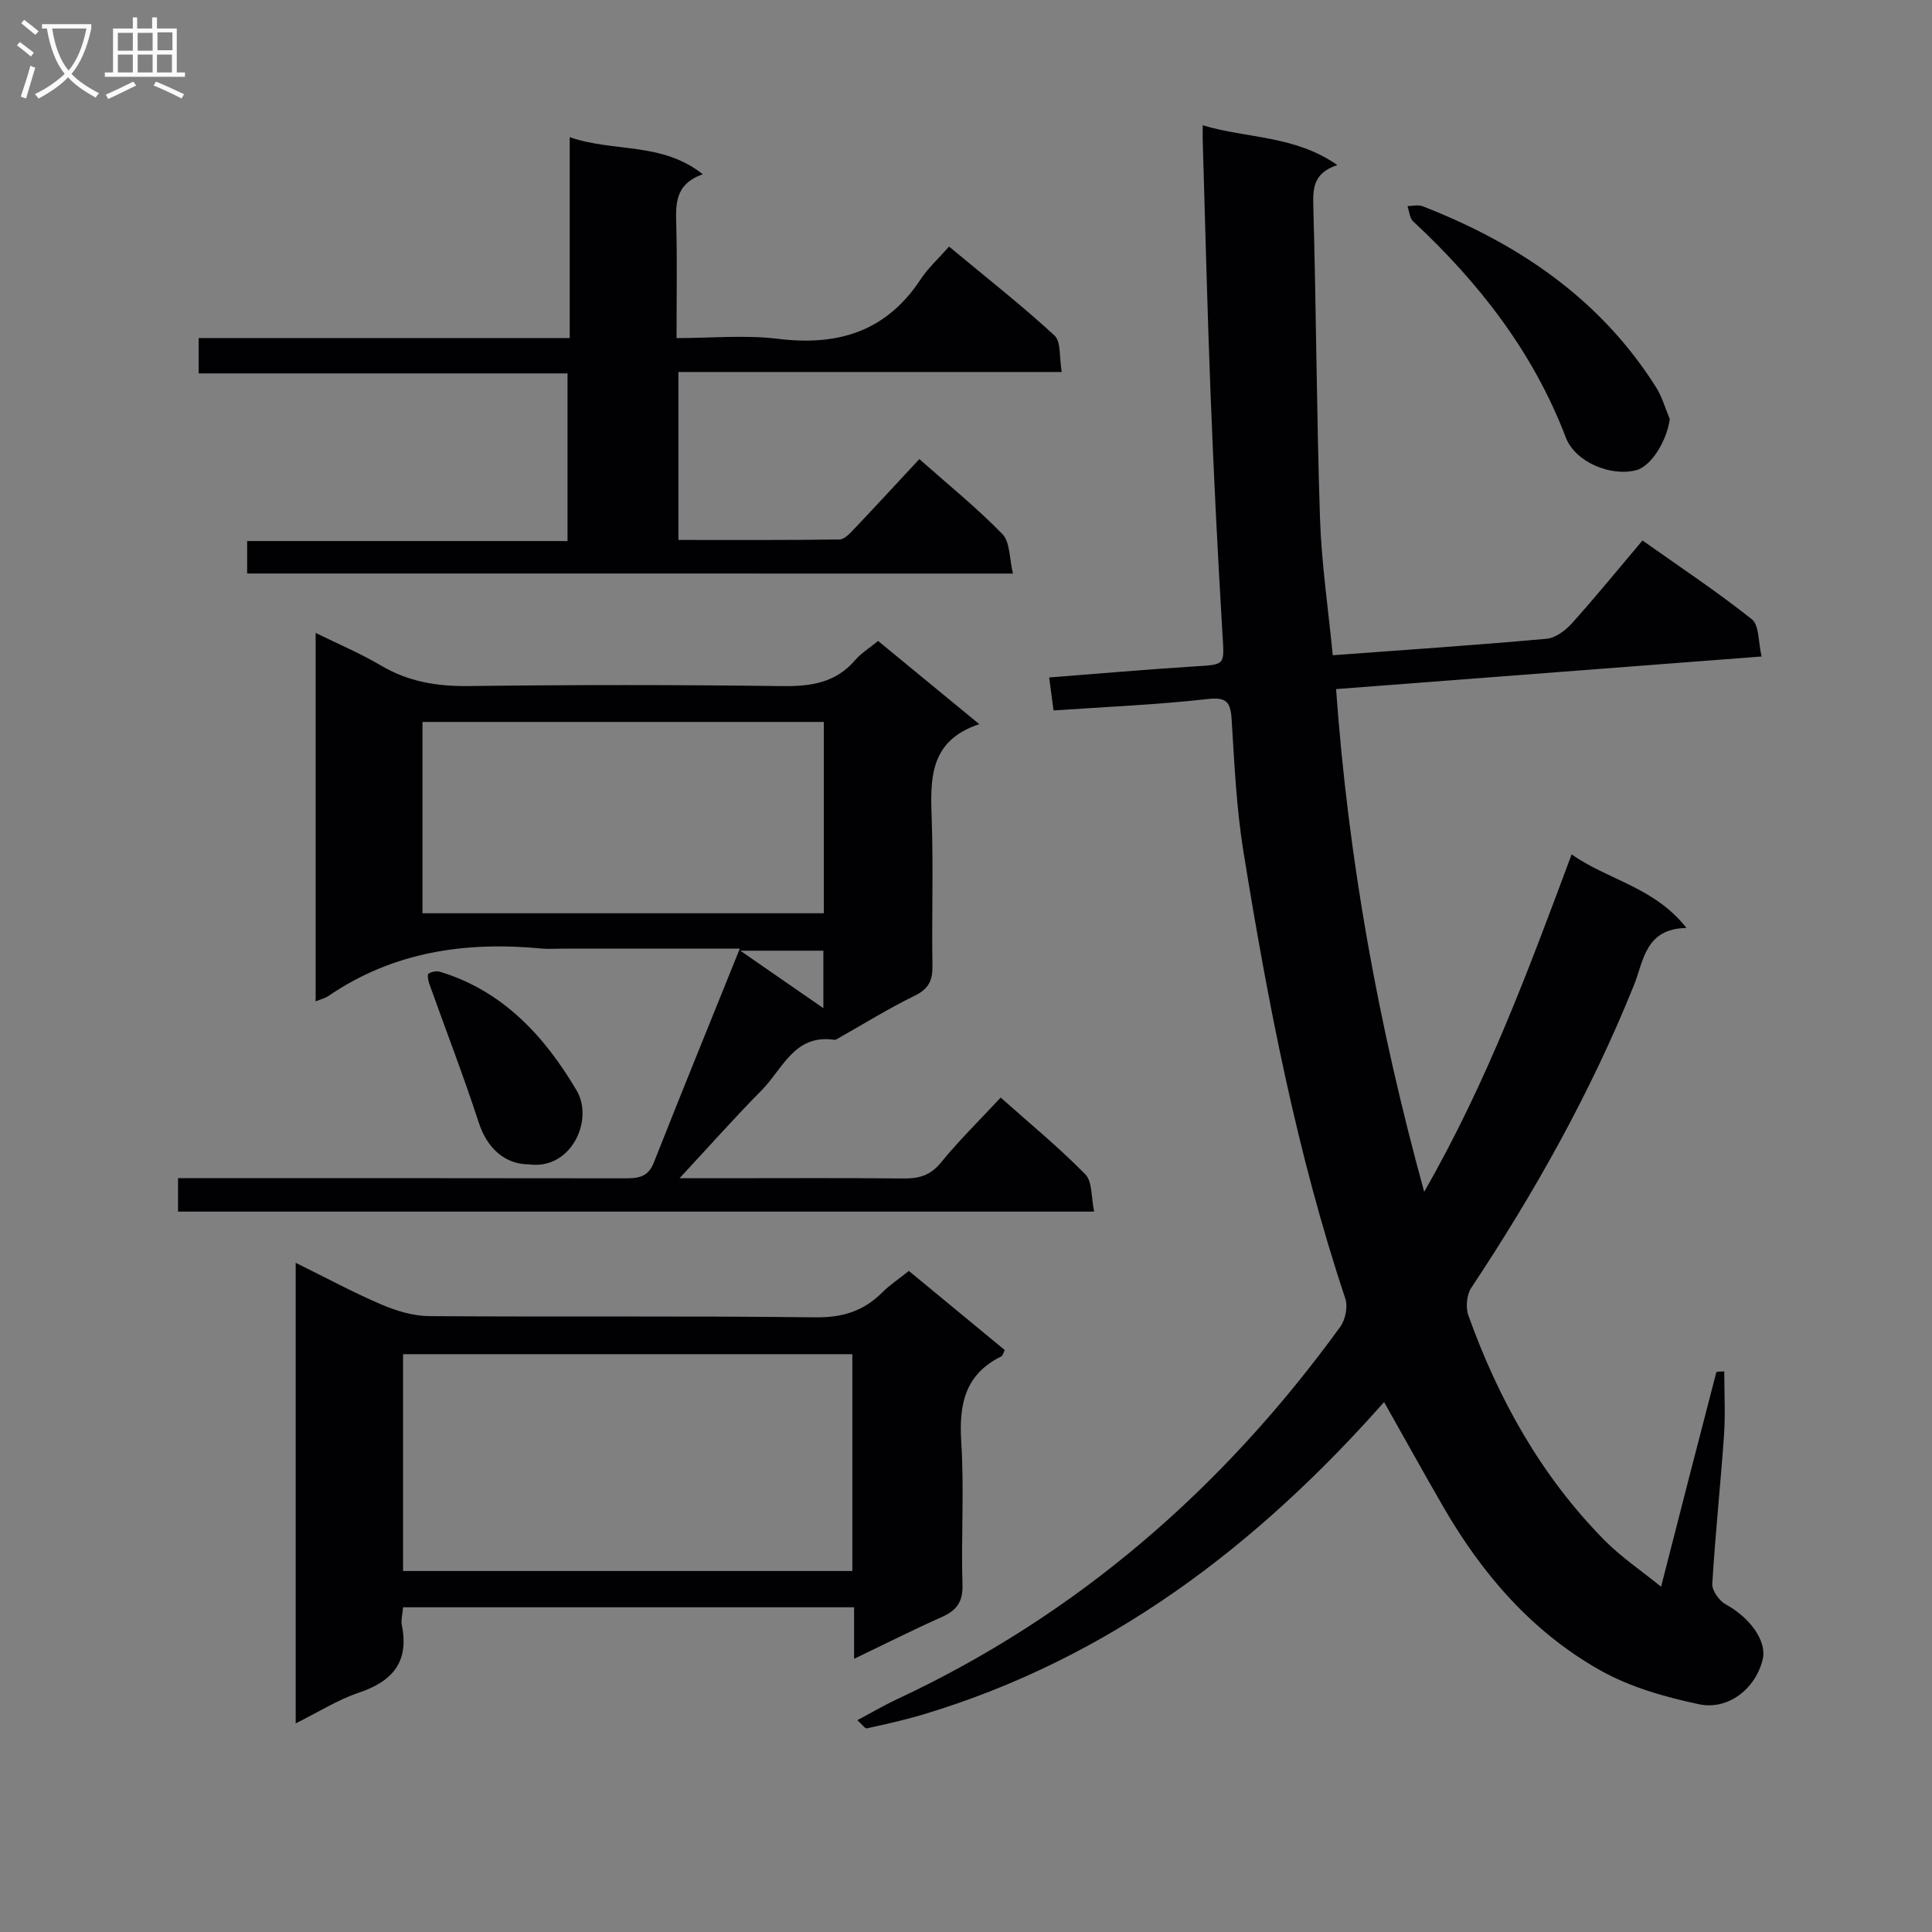 <svg enable-background="new 0 0 400 400" viewBox="0 0 400 400" xmlns="http://www.w3.org/2000/svg"><rect x="0" y="0" width="400" height="400" fill="#808080" stroke="none"/><g fill="#010104"><path d="m218.12 147.09c-.33-2.5-.59-4.47-.9-6.83 10.09-.78 20.1-1.66 30.13-2.29 6.41-.4 6.14-.21 5.75-6.67-.98-16.44-1.81-32.89-2.45-49.34-.69-17.62-1.11-35.25-1.64-52.88-.02-.82 0-1.64 0-3.14 9.21 2.77 18.96 2.03 27.87 8.23-5 1.67-5.08 4.82-4.97 8.68.61 21.47.67 42.95 1.38 64.41.31 9.4 1.71 18.76 2.64 28.4 15.19-1.12 29.75-2.1 44.28-3.41 1.84-.17 3.9-1.71 5.23-3.19 4.89-5.44 9.51-11.11 14.62-17.16 7.71 5.46 15.43 10.58 22.65 16.32 1.54 1.23 1.3 4.7 2.01 7.7-29.82 2.28-58.76 4.5-88.1 6.75 2.53 35.15 8.67 69.25 18.24 104.08 13.13-22.88 21.7-46.21 30.53-69.86 7.49 5.3 17.14 6.76 23.78 15.24-8.57.12-8.86 6.83-10.88 11.84-8.91 22.14-20.5 42.81-33.68 62.66-.96 1.44-1.19 4.08-.59 5.74 6.24 17.4 15.11 33.29 28.18 46.53 3.42 3.46 7.54 6.23 11.71 9.61 3.95-15.43 7.66-29.93 11.44-44.41.04-.16.9-.1 1.64-.17 0 4.47.25 8.85-.05 13.2-.72 10.28-1.82 20.53-2.43 30.81-.08 1.39 1.45 3.5 2.8 4.24 4.98 2.71 8.52 7.57 7.65 11.32-1.39 5.98-7.03 10.66-13.23 9.34-7.02-1.49-14.25-3.54-20.44-7.03-14.06-7.92-24.4-19.86-32.44-33.78-4.12-7.13-8.11-14.34-12.29-21.75-26.25 29.67-56.89 53.17-95.56 64.72-3.79 1.13-7.67 1.99-11.53 2.84-.36.08-.92-.76-1.97-1.69 2.95-1.57 5.46-3.05 8.08-4.28 37.54-17.5 67.69-43.8 91.89-77.15 1.07-1.47 1.63-4.16 1.07-5.84-10.07-30.19-16.05-61.32-21.11-92.63-1.45-9-1.87-18.18-2.43-27.3-.23-3.69-1.11-4.66-5.09-4.21-10.41 1.17-20.88 1.6-31.79 2.35z"/><path d="m153.17 196.41c-13.03 0-25.01 0-36.98 0-1.33 0-2.68.11-4-.02-15.8-1.52-30.77.64-44.19 9.82-.64.44-1.45.62-2.65 1.11 0-25.48 0-50.53 0-76.28 4.59 2.26 9.25 4.22 13.56 6.77 5.65 3.33 11.56 4.31 18.07 4.23 21.66-.27 43.32-.27 64.97.01 5.97.08 11.1-.68 15.16-5.44 1.17-1.37 2.79-2.35 4.69-3.91 6.69 5.5 13.43 11.05 20.95 17.23-10.53 3.48-10.13 11.59-9.84 19.98.34 9.98-.02 19.99.14 29.98.05 3-.69 4.79-3.59 6.22-5.56 2.72-10.84 6-16.24 9.05-.14.08-.32.15-.47.13-8.24-1.26-10.69 6-14.99 10.36-5.79 5.87-11.27 12.05-17.07 18.29h8.88c12.5 0 24.99-.08 37.48.05 3.2.03 5.57-.61 7.75-3.28 3.76-4.61 8.03-8.79 12.38-13.47 6.05 5.39 12.09 10.35 17.52 15.89 1.49 1.52 1.2 4.78 1.83 7.72-63.67 0-126.53 0-189.67 0 0-2.17 0-4.11 0-6.92h5.67c28.82 0 57.64-.02 86.47.03 2.78 0 5.09.01 6.37-3.26 5.71-14.49 11.6-28.9 17.8-44.29zm17.39-46.94c-28.02 0-55.41 0-83.09 0v39.61h83.09c0-13.42 0-26.34 0-39.61zm-.09 59.26c0-4.71 0-8.26 0-11.9-5.54 0-10.72 0-17.2 0 6.21 4.28 11.33 7.83 17.2 11.9z"/><path d="m61.22 356.81c0-32.06 0-63.31 0-95.36 6.23 3.07 11.87 6.12 17.75 8.64 3.1 1.32 6.6 2.38 9.93 2.4 26.65.19 53.3-.07 79.95.25 5.61.07 9.98-1.31 13.83-5.17 1.52-1.52 3.35-2.73 5.49-4.44 6.59 5.44 13.19 10.89 19.85 16.38-.27.51-.38 1.16-.73 1.33-7.56 3.72-8.77 10-8.27 17.78.63 9.79-.05 19.65.25 29.47.11 3.6-1.23 5.34-4.29 6.7-5.87 2.62-11.62 5.52-18.15 8.65 0-3.94 0-7.16 0-10.67-31.43 0-62.31 0-93.38 0-.11 1.46-.47 2.65-.25 3.72 1.52 7.53-1.87 11.58-8.85 13.94-4.44 1.49-8.54 4.1-13.13 6.38zm22.23-31.55h93.02c0-15.2 0-30.07 0-44.89-31.22 0-62.08 0-93.02 0z"/><path d="m51.17 118.74c0-2.34 0-4.29 0-6.72h66.33c0-11.68 0-22.89 0-34.71-25.3 0-50.69 0-76.37 0 0-2.66 0-4.72 0-7.32h76.82c0-13.95 0-27.37 0-41.59 9.17 3.18 19.03.92 27.56 7.68-5.92 2.07-5.6 6.34-5.49 10.74.19 7.47.05 14.96.05 23.18 7.18 0 14.19-.69 21.01.15 12.42 1.53 22.41-1.51 29.52-12.31 1.54-2.34 3.68-4.28 5.89-6.79 7.71 6.41 15.01 12.13 21.82 18.4 1.41 1.3.98 4.59 1.51 7.57-26.81 0-52.89 0-79.36 0v34.77c11.15 0 22.25.06 33.36-.1 1.04-.02 2.2-1.31 3.07-2.23 4.46-4.69 8.84-9.46 13.45-14.41 5.94 5.26 11.89 10.07 17.19 15.52 1.62 1.66 1.43 5.07 2.19 8.18-53.31-.01-105.7-.01-158.55-.01z"/><path d="m345.71 86.77c-.61 4.48-3.81 9.74-6.93 10.57-5.31 1.4-12.65-1.68-14.59-6.75-6.73-17.65-17.95-32.04-31.61-44.76-.74-.69-.8-2.09-1.18-3.16 1.04-.01 2.21-.33 3.11.02 19.82 7.71 36.79 19.16 48.36 37.49 1.26 1.98 1.91 4.38 2.84 6.59z"/><path d="m109.52 241.07c-5.15-.01-8.73-3.52-10.4-8.65-3.15-9.69-6.84-19.2-10.26-28.8-.23-.65-.41-1.87-.14-2.04.65-.4 1.68-.6 2.4-.38 13.05 3.97 21.65 13.38 28.25 24.55 3.66 6.16-1.15 16.53-9.85 15.32z"/></g><path d="m6.4 11.7c-1-.8-1.9-1.6-2.9-2.3l.6-.7c.9.7 1.9 1.4 2.9 2.2zm-2.1 8.3c.7-2.1 1.4-4.2 2-6.4.2.1.6.3 1 .4-.7 2.3-1.3 4.4-1.9 6.4zm3-12.8c-1.1-.9-2.1-1.7-2.9-2.4l.6-.7c1 .8 2 1.5 3 2.4zm1.4-1.3v-.9h10.2v.9c-.9 4.2-2.3 7.3-4.1 9.4 1.3 1.4 3.2 2.7 5.7 4-.2.2-.4.5-.7.9-2.5-1.4-4.4-2.7-5.7-4.2-1.4 1.5-3.5 3-6.1 4.4 0 0 0 0-.1-.1-.3-.4-.5-.7-.7-.8 2.7-1.3 4.7-2.8 6.2-4.2-1.8-2.2-3-5.3-3.7-9.4zm9.2 0h-7.1c.6 3.8 1.7 6.7 3.4 8.7 1.7-2 2.9-4.8 3.7-8.7z" fill="#fbfafa"/><path d="m31.6 3.6h.9v2.3h4.1v9.1h1.7v.9h-16.6v-.9h1.7v-9.1h4.1v-2.3h.9v2.3h3.1v-2.3zm-4 13.3.6.8c-1.9.9-3.8 1.9-5.8 2.8-.2-.3-.3-.6-.5-.9 2-.9 3.9-1.8 5.7-2.7zm-3.2-10.1v3.7h3.1v-3.7zm0 4.5v3.7h3.1v-3.7zm4.1-4.5v3.7h3.1v-3.7zm0 4.5v3.7h3.1v-3.7zm9.1 9.1c-2.1-1.1-4.1-2-5.8-2.7l.5-.8c2.2.9 4.1 1.8 5.8 2.6zm-1.9-13.7h-3.1v3.7h3.1v-3.6zm-3.2 4.6v3.7h3.1v-3.7z" fill="#fbfafa"/></svg>